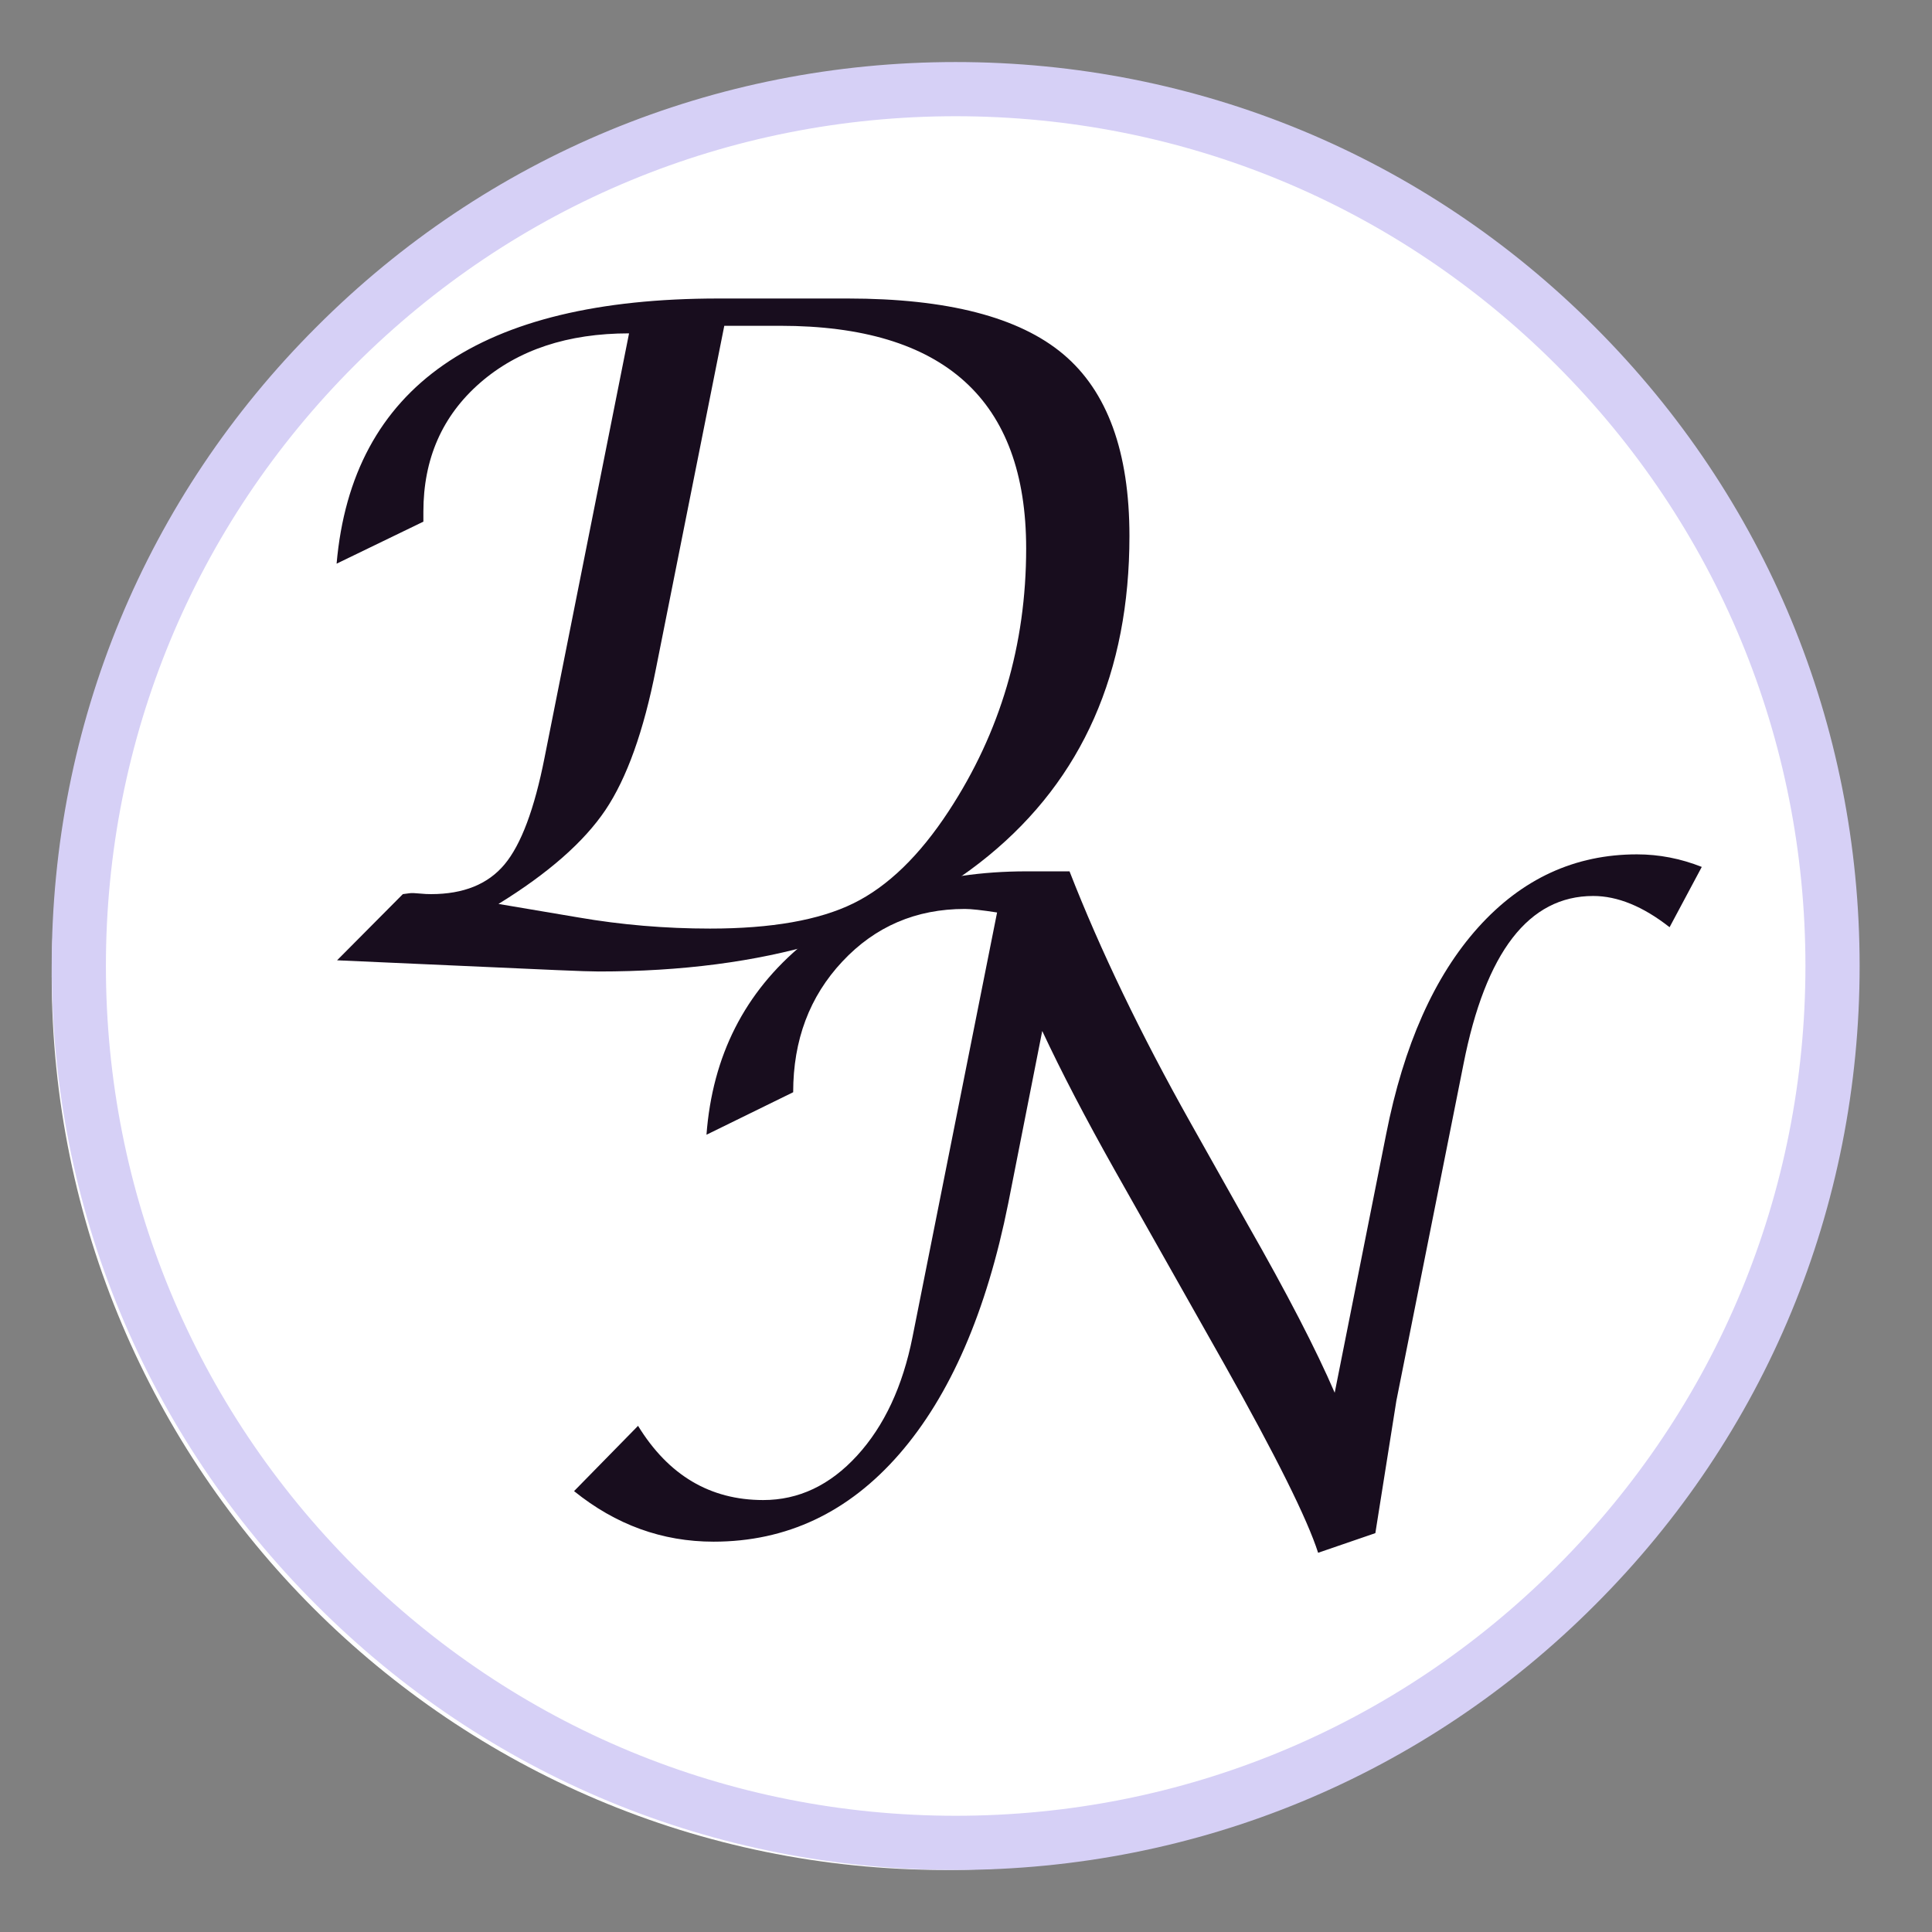 <svg xmlns="http://www.w3.org/2000/svg" xmlns:xlink="http://www.w3.org/1999/xlink" width="500" zoomAndPan="magnify" viewBox="0 0 375 375" height="500" preserveAspectRatio="xMidYMid meet" version="1.0"><rect x="0" y="0" width="375" height="375" fill="#808080" stroke="none"/><defs><g/><clipPath id="7f6b6a65b9"><path d="M 10.035 16.055 L 356.938 16.055 L 356.938 362.957 L 10.035 362.957 Z M 10.035 16.055 " clip-rule="nonzero"/></clipPath><clipPath id="1ec7c1a3f4"><path d="M 183.488 16.055 C 87.691 16.055 10.035 93.711 10.035 189.508 C 10.035 285.301 87.691 362.957 183.488 362.957 C 279.281 362.957 356.938 285.301 356.938 189.508 C 356.938 93.711 279.281 16.055 183.488 16.055 Z M 183.488 16.055 " clip-rule="nonzero"/></clipPath><clipPath id="9b97ee0170"><path d="M 10.035 12.043 L 360.953 12.043 L 360.953 362.957 L 10.035 362.957 Z M 10.035 12.043 " clip-rule="nonzero"/></clipPath><clipPath id="c5169b070c"><path d="M 185.492 362.957 C 138.648 362.957 94.539 344.727 61.438 311.555 C 28.27 278.457 10.035 234.344 10.035 187.5 C 10.035 140.656 28.27 96.543 61.438 63.445 C 94.539 30.273 138.648 12.043 185.492 12.043 C 232.34 12.043 276.449 30.273 309.547 63.445 C 342.719 96.613 360.953 140.656 360.953 187.5 C 360.953 234.344 342.719 278.457 309.547 311.555 C 276.449 344.727 232.34 362.957 185.492 362.957 Z M 185.492 22.559 C 141.453 22.559 100.008 39.742 68.871 70.879 C 37.734 102.016 20.555 143.461 20.555 187.5 C 20.555 231.539 37.734 272.984 68.871 304.121 C 100.008 335.258 141.453 352.441 185.492 352.441 C 229.535 352.441 270.98 335.258 302.113 304.121 C 333.25 272.984 350.434 231.539 350.434 187.5 C 350.434 143.461 333.25 102.016 302.113 70.879 C 270.98 39.742 229.535 22.559 185.492 22.559 Z M 185.492 22.559 " clip-rule="nonzero"/></clipPath></defs><g clip-path="url(#7f6b6a65b9)"><g clip-path="url(#1ec7c1a3f4)"><path fill="#ffffff" d="M 10.035 16.055 L 356.938 16.055 L 356.938 362.957 L 10.035 362.957 Z M 10.035 16.055 " fill-opacity="1" fill-rule="nonzero"/></g></g><g clip-path="url(#9b97ee0170)"><g clip-path="url(#c5169b070c)"><path fill="#d6d0f6" d="M 10.035 12.043 L 360.953 12.043 L 360.953 362.957 L 10.035 362.957 Z M 10.035 12.043 " fill-opacity="1" fill-rule="nonzero"/></g></g><g fill="#180d1e" fill-opacity="1"><g transform="translate(47.115, 186.393)"><g><path d="M 18.312 0 L 31.078 -12.844 L 32.375 -13.016 C 32.719 -13.078 33.469 -13.051 34.625 -12.938 C 35.207 -12.875 35.848 -12.844 36.547 -12.844 C 42.848 -12.844 47.602 -14.766 50.812 -18.609 C 54.031 -22.461 56.617 -29.363 58.578 -39.312 L 74.984 -121.688 C 63.066 -121.688 53.43 -118.488 46.078 -112.094 C 38.734 -105.695 35.062 -97.348 35.062 -87.047 L 35.062 -85.141 L 18.219 -76.984 C 21.227 -111.297 45.938 -128.453 92.344 -128.453 L 117.422 -128.453 C 136.754 -128.453 150.703 -124.848 159.266 -117.641 C 167.828 -110.441 172.109 -98.68 172.109 -82.359 C 172.109 -55.922 162.977 -35.223 144.719 -20.266 C 126.469 -5.305 101.258 2.172 69.094 2.172 C 67.758 2.172 65.066 2.082 61.016 1.906 Z M 49.641 -10.938 L 65.094 -8.328 C 73.477 -6.879 82.016 -6.156 90.703 -6.156 C 102.617 -6.156 111.898 -7.789 118.547 -11.062 C 125.203 -14.332 131.367 -20.305 137.047 -28.984 C 147.055 -44.266 152.062 -61.25 152.062 -79.938 C 152.062 -108.75 136.148 -123.156 104.328 -123.156 L 93.469 -123.156 L 80.203 -56.594 C 77.828 -44.5 74.555 -35.352 70.391 -29.156 C 66.223 -22.969 59.305 -16.895 49.641 -10.938 Z M 49.641 -10.938 "/></g></g></g><g fill="#180d1e" fill-opacity="1"><g transform="translate(104.486, 297.581)"><g><path d="M 6.938 -8.156 L 19.359 -20.828 C 25.254 -11.223 33.352 -6.422 43.656 -6.422 C 50.539 -6.422 56.613 -9.297 61.875 -15.047 C 67.145 -20.805 70.734 -28.492 72.641 -38.109 L 89.047 -120.469 C 86.098 -120.926 84.016 -121.156 82.797 -121.156 C 73.305 -121.156 65.379 -117.754 59.016 -110.953 C 52.648 -104.16 49.469 -95.703 49.469 -85.578 L 32.641 -77.328 C 33.797 -92.66 40.07 -105.016 51.469 -114.391 C 62.863 -123.766 77.301 -128.453 94.781 -128.453 L 103.109 -128.453 C 109.066 -113.18 116.906 -96.895 126.625 -79.594 L 137.656 -59.969 C 145.352 -46.488 150.992 -35.582 154.578 -27.25 L 164.562 -77.422 C 167.969 -94.723 173.922 -108.102 182.422 -117.562 C 190.93 -127.02 201.207 -131.75 213.25 -131.75 C 217.531 -131.75 221.723 -130.938 225.828 -129.312 L 219.578 -117.609 C 214.43 -121.648 209.488 -123.672 204.75 -123.672 C 192.25 -123.672 183.859 -112.797 179.578 -91.047 L 166.547 -25.688 L 162.469 0 L 151.359 3.812 C 149.273 -2.719 143.203 -14.926 133.141 -32.812 L 111.875 -70.469 C 106.207 -80.539 101.52 -89.539 97.812 -97.469 L 91.219 -64.047 C 86.988 -42.93 79.941 -26.703 70.078 -15.359 C 60.211 -4.016 48.191 1.656 34.016 1.656 C 24.066 1.656 15.039 -1.613 6.938 -8.156 Z M 6.938 -8.156 "/></g></g></g></svg>
